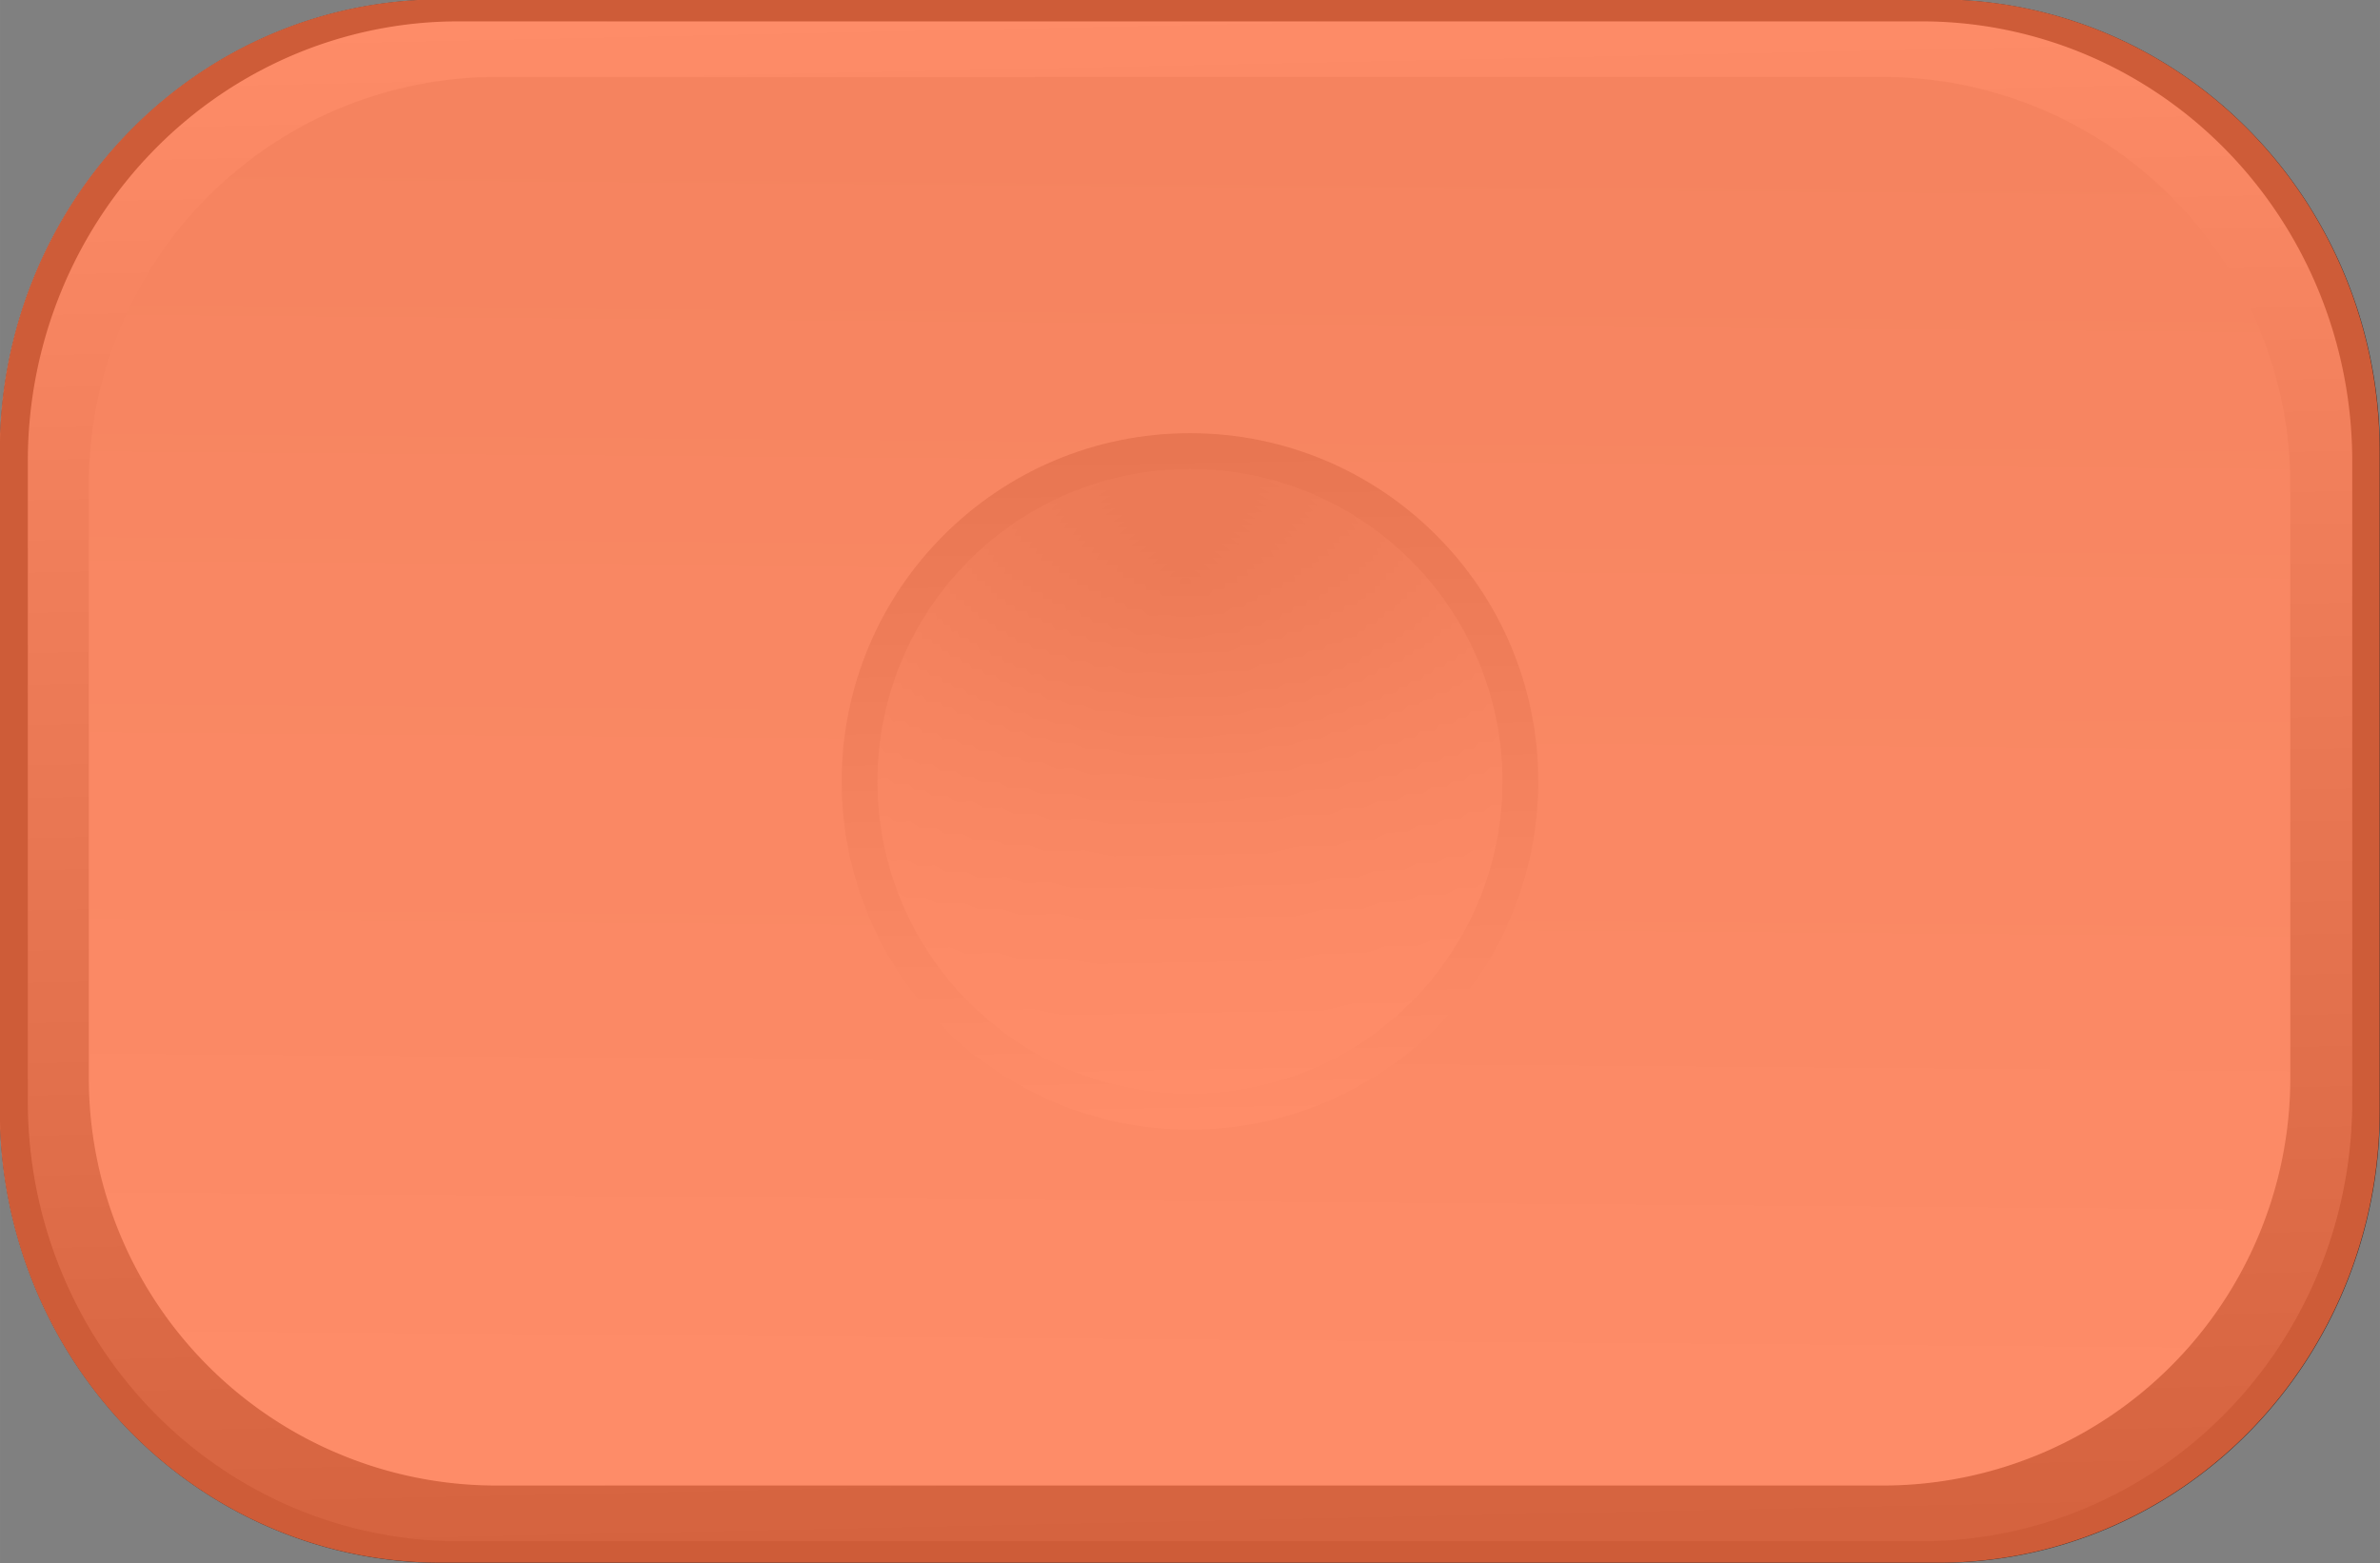 <svg id="svg7523" xmlns="http://www.w3.org/2000/svg" height="7.616mm" width="11.594mm" version="1.1"
     viewBox="0 0 41.081 26.986">
 <rect x="0" y="0" width="41.081" height="26.986" fill="#808080" stroke="none"/>
 <defs id="defs7525">
  <linearGradient id="linearGradient6257" y2="-412.79" gradientUnits="userSpaceOnUse" x2="821.92" gradientTransform="matrix(1 0 0 1.022 -4.813 52.955)" y1="-386.98" x1="822.46">
   <stop id="stop5264" stop-color="#3d3d3d" offset="0"/>
   <stop id="stop5266" stop-color="#fbfbfb" offset="1"/>
  </linearGradient>
  <linearGradient id="linearGradient6259" y2="-350.07" gradientUnits="userSpaceOnUse" x2="821.71" gradientTransform="translate(-3.893 5.876)" y1="-372.35" x1="821.89">
   <stop id="stop5239" stop-color="#d1d1d1" offset="0"/>
   <stop id="stop5243" stop-color="#e2e3e2" offset=".36"/>
   <stop id="stop5245" stop-color="#ededed" offset=".678"/>
   <stop id="stop5241" stop-color="#fcfcfc" offset="1"/>
  </linearGradient>
  <linearGradient id="linearGradient6261" y2="-333.89" gradientUnits="userSpaceOnUse" x2="913.16" gradientTransform="matrix(.787 0 0 .787 105.52 -77.537)" y1="-348.85" x1="912.9">
   <stop id="stop5650" stop-color="#939393" offset="0"/>
   <stop id="stop5652" stop-color="#fff" offset="1"/>
  </linearGradient>
  <radialGradient id="radialGradient5502-1-0-6" gradientUnits="userSpaceOnUse" cy="-342.2" cx="916.19" gradientTransform="matrix(1.999 -.036 .029 1.598 -997.39 230.16)" r="7.559">
   <stop id="stop5656" stop-color="#fff" stop-opacity="0" offset="0"/>
   <stop id="stop5658" stop-color="#fff" stop-opacity=".186" offset=".207"/>
   <stop id="stop5660" stop-color="#fff" stop-opacity=".325" offset=".318"/>
   <stop id="stop5662" stop-color="#fff" offset="1"/>
  </radialGradient>
 </defs>
 <g id="layer1" transform="translate(-259.46 -610.3)">
  <g id="g6501" transform="translate(-602.12 869.32)">
   <g id="g5664-5" transform="translate(57.91 100.68)">
    <g id="g5329-3-4" transform="translate(13.694 -2.368)">
     <path id="rect5195-5-0-8-35" style="color-rendering:auto;text-decoration-color:#000000;color:#000000;isolation:auto;mix-blend-mode:normal;shape-rendering:auto;solid-color:#000000;block-progression:tb;text-decoration-line:none;text-decoration-style:solid;image-rendering:auto;white-space:normal;text-indent:0;text-transform:none" d="m797.58-357.34a7.607 7.809 0 0 0 -7.606 7.81v11.369a7.607 7.809 0 0 0 7.606 7.808h25.87a7.607 7.809 0 0 0 7.606 -7.808v-11.369a7.607 7.809 0 0 0 -7.606 -7.81h-25.87z" fill="#1b1b1b"/>
     <g id="g5300-6-7" transform="translate(-6.686 11.667)">
      <path id="rect5195-5-03-5" style="color-rendering:auto;text-decoration-color:#000000;color:#000000;isolation:auto;mix-blend-mode:normal;shape-rendering:auto;solid-color:#000000;block-progression:tb;text-decoration-line:none;text-decoration-style:solid;image-rendering:auto;white-space:normal;text-indent:0;text-transform:none" d="m804.57-368.63a7.429 7.592 0 0 0 -7.428 7.593v11.053a7.429 7.592 0 0 0 7.428 7.591h25.266a7.429 7.592 0 0 0 7.428 -7.591v-11.053a7.429 7.592 0 0 0 -7.428 -7.593h-25.266z" fill="url(#linearGradient6257)"/>
      <path id="rect5195-3-6" style="color-rendering:auto;text-decoration-color:#000000;color:#000000;isolation:auto;mix-blend-mode:normal;shape-rendering:auto;solid-color:#000000;block-progression:tb;text-decoration-line:none;text-decoration-style:solid;image-rendering:auto;white-space:normal;text-indent:0;text-transform:none" d="m805.23-367.67a7.036 7.036 0 0 0 -7.035 7.037v10.244a7.036 7.036 0 0 0 7.035 7.035h23.93a7.036 7.036 0 0 0 7.035 -7.035v-10.244a7.036 7.036 0 0 0 -7.035 -7.037h-23.93z" fill="url(#linearGradient6259)"/>
     </g>
    </g>
    <circle id="path5494-3-9-7-5" cx="824.21" cy="-346.21" r="6.012" fill="url(#linearGradient6261)"/>
    <circle id="path5494-7-8-95" cx="824.21" cy="-346.21" r="5.394" fill="url(#radialGradient5502-1-0-6)"/>
   </g>
   <path id="rect5195-5-0-8-3-8" style="color-rendering:auto;text-decoration-color:#000000;color:#000000;isolation:auto;mix-blend-mode:normal;shape-rendering:auto;solid-color:#000000;block-progression:tb;text-decoration-line:none;text-decoration-style:solid;image-rendering:auto;white-space:normal;text-indent:0;text-transform:none" d="m869.18-259.03a7.607 7.809 0 0 0 -7.606 7.81v11.369a7.607 7.809 0 0 0 7.606 7.808h25.87a7.607 7.809 0 0 0 7.606 -7.808v-11.369a7.607 7.809 0 0 0 -7.606 -7.81h-25.87z" fill-opacity=".784" fill="#ff6e40"/>
  </g>
 </g>
</svg>

